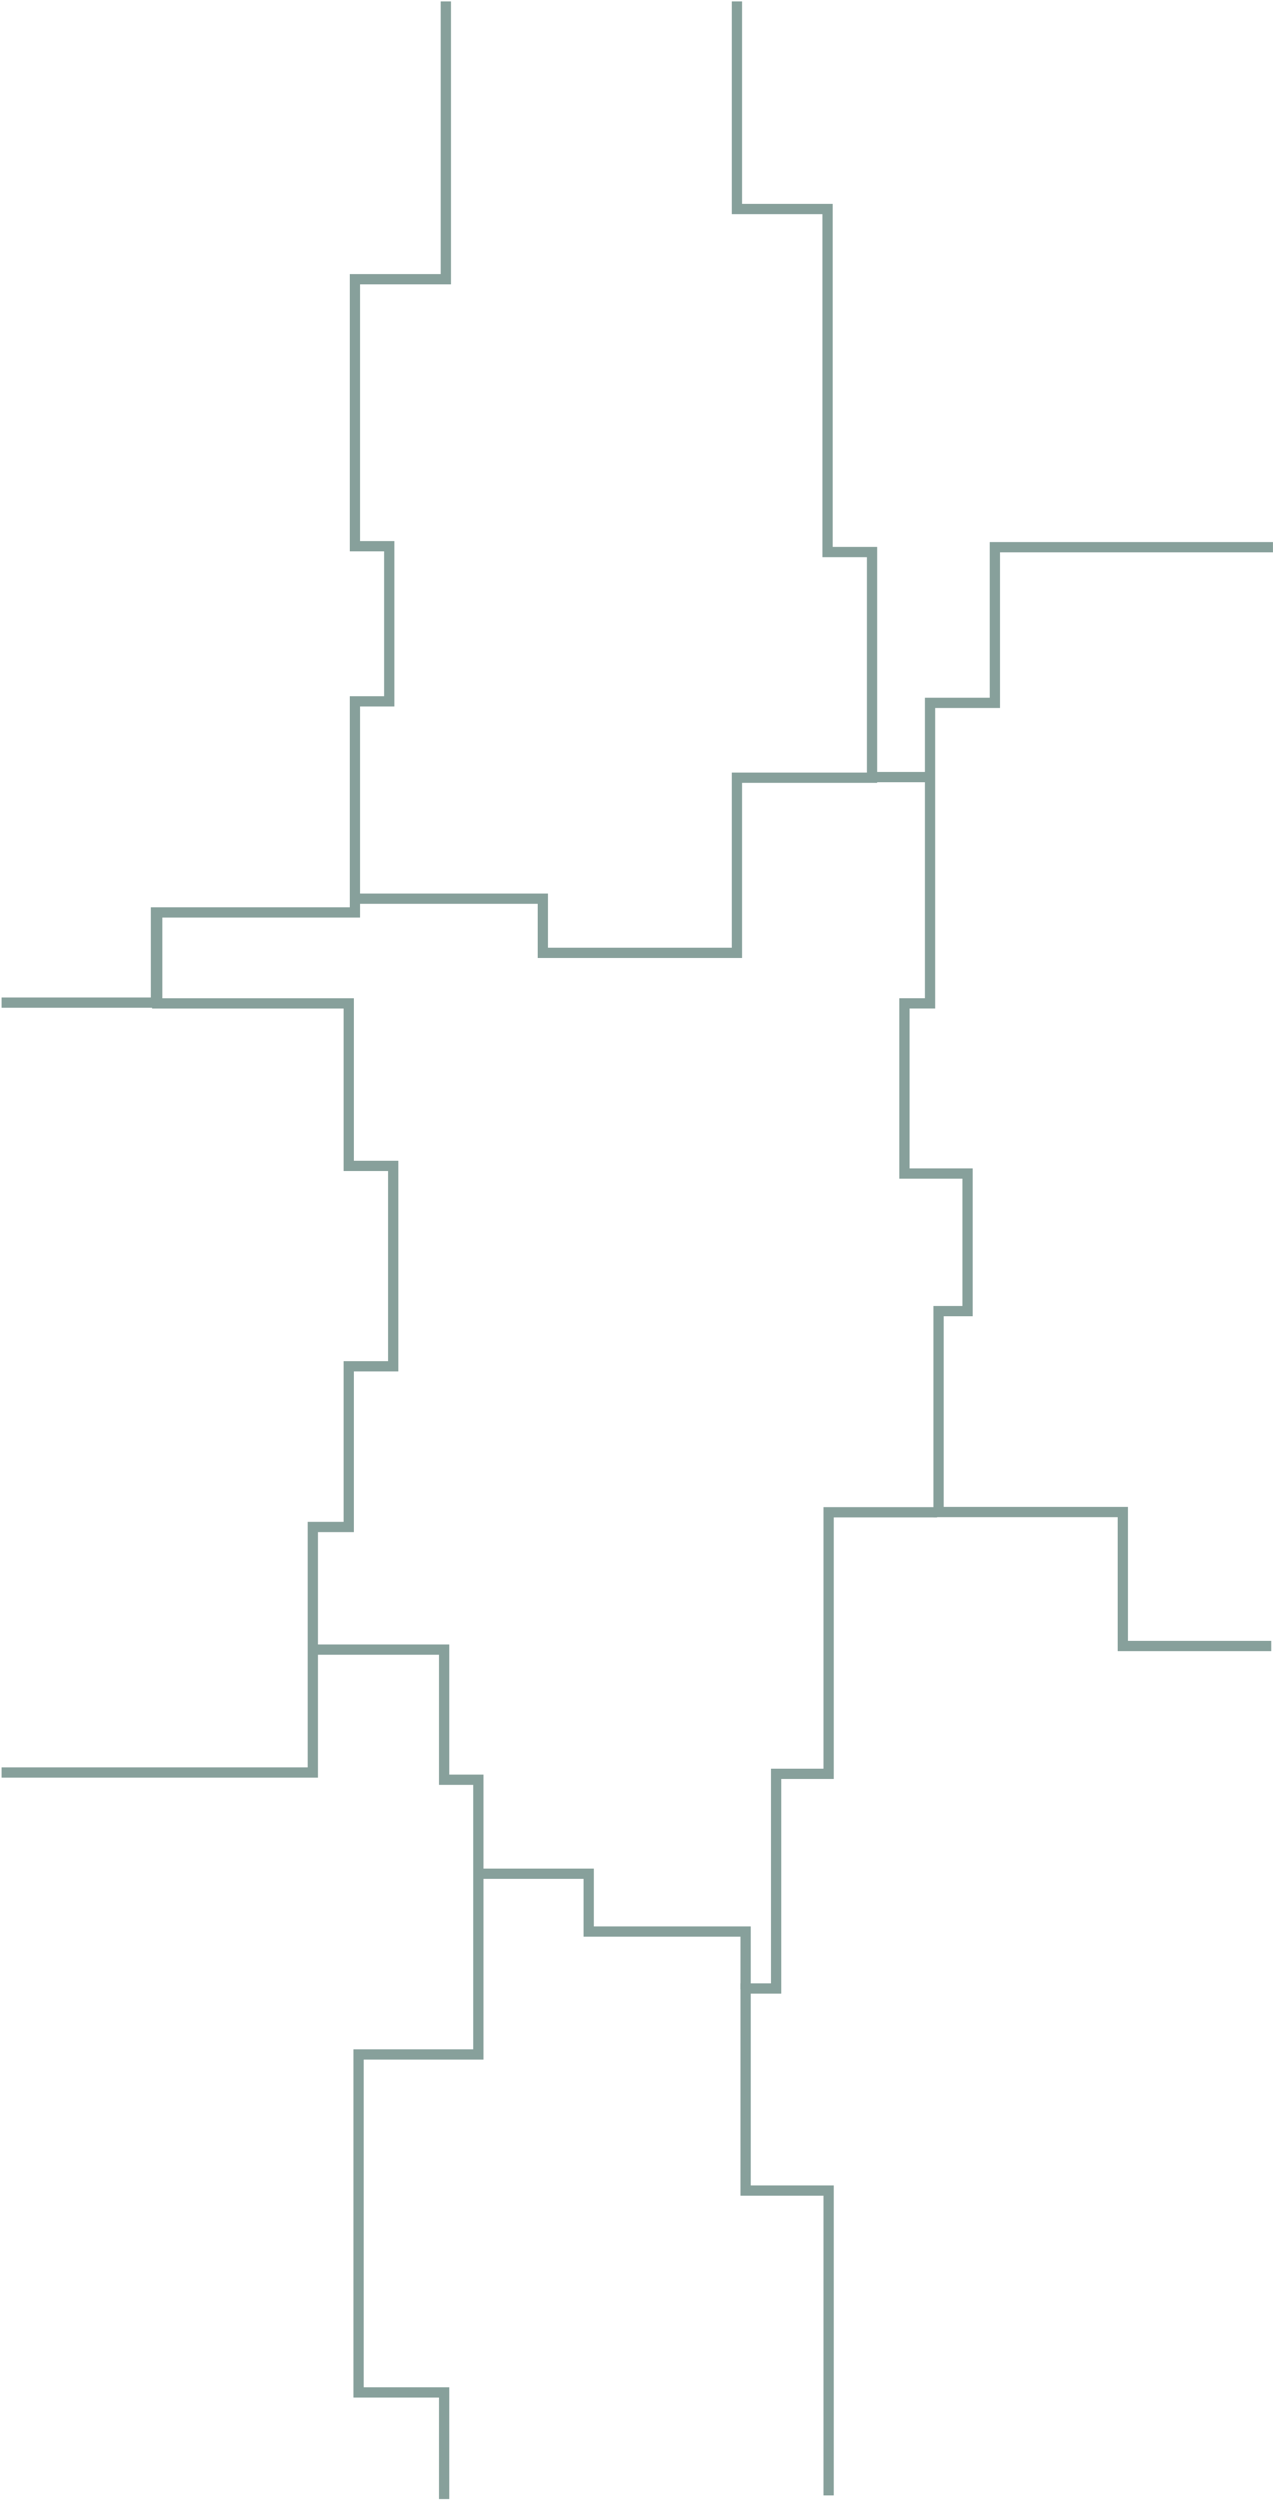 <svg width="744" height="1460" viewBox="0 0 744 1460" fill="none" xmlns="http://www.w3.org/2000/svg">
<g opacity="0.7">
<path d="M742.976 961.287H656.231V883.054H548.547V765.705H565.497V685.358H528.605V585.981H543.561V522.549V453.831M543.561 453.831H509.661M543.561 453.831V410.486H581.45V319.566H743.973" stroke="#547770" stroke-width="6"/>
<path d="M547.657 883.183H484.292V1035.94H453.6V1161.31H435.778V1279.31H484.292V1457.35" stroke="#547770" stroke-width="6"/>
<path d="M184.578 963.398H259.572V1039.39H279.57V1199.82H209.576V1397.19H259.572V1459.47" stroke="#547770" stroke-width="6"/>
<path d="M279.57 1094.28H344.069V1128.05H435.778V1161.82" stroke="#547770" stroke-width="6"/>
<path d="M260.572 0.817V163.066H207.44V318.992H227.49V409.599H207.44V532.865H91.152V585.543H0.928" stroke="#547770" stroke-width="6"/>
<path d="M0.928 1035.17H72.89H182.833V995.103V945.547V891.773H203.821V797.933H229.808V680.896H203.821V586.001H91.88V534.336M430.702 0.817V122.071H483.674V322.404H509.661V454.203H430.702V556.478H317.262V524.846H207.819" stroke="#547770" stroke-width="6"/>
</g>
</svg>
